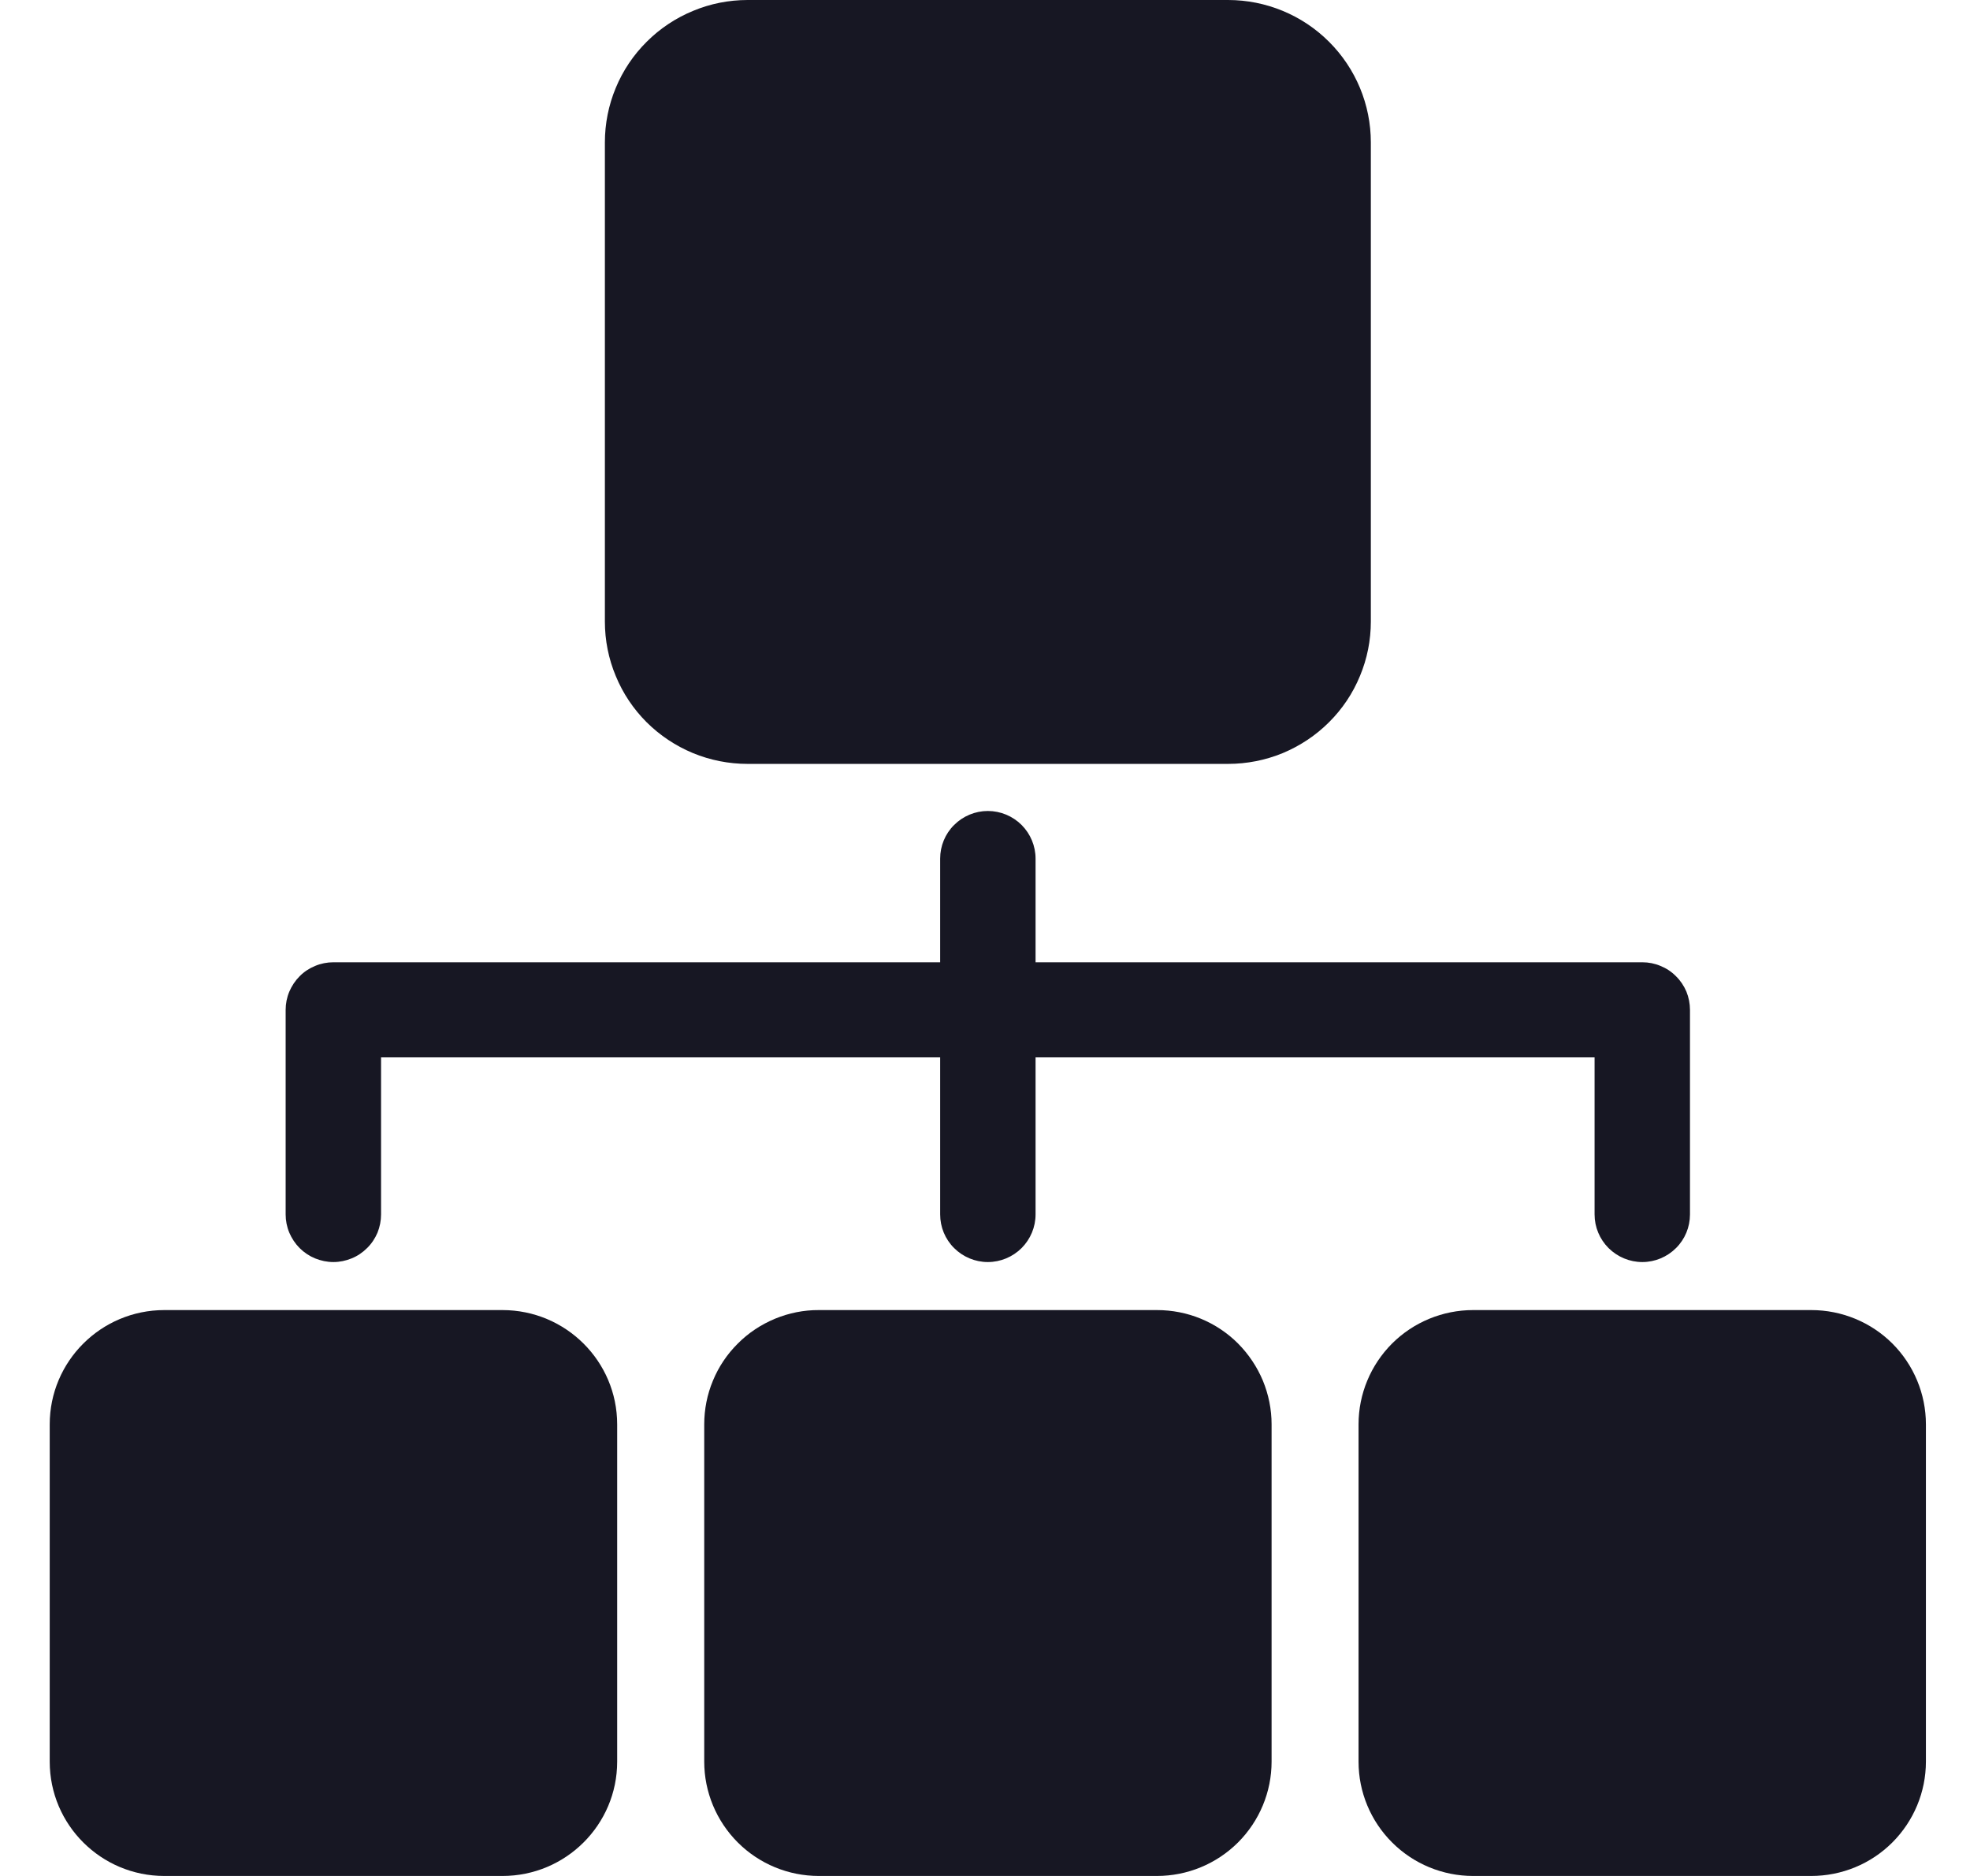 <svg width="21" height="20" viewBox="0 0 21 20" fill="none" xmlns="http://www.w3.org/2000/svg">
<g clip-path="url(#clip0_10314_145408)">
<g clip-path="url(#clip1_10314_145408)">
<path d="M7.97 0H13.091C13.494 1.88303e-05 13.882 0.16 14.167 0.445C14.453 0.73 14.613 1.116 14.613 1.518V6.627C14.613 6.826 14.574 7.023 14.497 7.207C14.421 7.392 14.309 7.559 14.167 7.7C14.026 7.841 13.858 7.952 13.674 8.029C13.489 8.105 13.291 8.144 13.091 8.144H7.969C7.769 8.144 7.572 8.105 7.387 8.029C7.202 7.952 7.035 7.841 6.893 7.7C6.752 7.559 6.64 7.392 6.564 7.207C6.487 7.023 6.448 6.826 6.448 6.627V1.518C6.448 1.319 6.487 1.122 6.564 0.937C6.64 0.753 6.752 0.586 6.894 0.445C7.035 0.304 7.203 0.192 7.388 0.116C7.572 0.039 7.77 0 7.97 0V0Z" fill="#171723"/>
<path d="M8.729 13.967H12.333C12.494 13.967 12.653 13.998 12.801 14.059C12.949 14.12 13.084 14.21 13.197 14.323C13.31 14.437 13.4 14.571 13.462 14.719C13.523 14.867 13.555 15.025 13.555 15.185V18.781C13.555 19.104 13.426 19.414 13.197 19.643C12.967 19.872 12.657 20 12.332 20H8.729C8.405 20 8.094 19.872 7.865 19.643C7.636 19.414 7.507 19.104 7.507 18.781V15.186C7.507 15.026 7.538 14.867 7.6 14.719C7.661 14.571 7.751 14.437 7.865 14.324C7.978 14.21 8.113 14.121 8.262 14.059C8.41 13.998 8.569 13.966 8.729 13.967V13.967Z" fill="#171723"/>
<path d="M15.703 13.967H19.308C19.632 13.967 19.943 14.095 20.172 14.323C20.401 14.552 20.53 14.862 20.53 15.185V18.781C20.53 19.104 20.401 19.414 20.172 19.643C19.943 19.872 19.632 20 19.307 20H15.703C15.38 20 15.069 19.872 14.84 19.643C14.611 19.415 14.482 19.105 14.482 18.782V15.185C14.482 14.862 14.611 14.552 14.84 14.323C15.069 14.095 15.38 13.967 15.703 13.967Z" fill="#171723"/>
<path d="M5.356 13.967H1.752C1.077 13.967 0.53 14.513 0.53 15.186V18.781C0.53 19.454 1.077 20 1.752 20H5.356C6.031 20 6.579 19.454 6.579 18.781V15.186C6.579 14.513 6.031 13.967 5.356 13.967Z" fill="#171723"/>
<path d="M3.554 13.455C3.621 13.455 3.687 13.441 3.748 13.416C3.81 13.391 3.866 13.353 3.913 13.306C3.961 13.259 3.998 13.203 4.024 13.142C4.049 13.08 4.062 13.014 4.062 12.947V11.273H10.022V12.947C10.022 13.082 10.075 13.211 10.171 13.306C10.266 13.401 10.396 13.455 10.53 13.455C10.665 13.455 10.795 13.401 10.89 13.306C10.985 13.211 11.039 13.082 11.039 12.947V11.273H16.998V12.947C16.998 13.082 17.052 13.211 17.147 13.306C17.243 13.401 17.372 13.455 17.507 13.455C17.642 13.455 17.771 13.401 17.866 13.306C17.962 13.211 18.015 13.082 18.015 12.947V10.766C18.015 10.7 18.002 10.634 17.977 10.572C17.951 10.511 17.914 10.455 17.866 10.408C17.819 10.36 17.763 10.323 17.701 10.298C17.64 10.272 17.574 10.259 17.507 10.259H11.039V9.154C11.039 9.019 10.985 8.89 10.89 8.795C10.795 8.7 10.665 8.646 10.53 8.646C10.396 8.646 10.266 8.7 10.171 8.795C10.075 8.89 10.022 9.019 10.022 9.154V10.259H3.554C3.487 10.259 3.421 10.272 3.359 10.298C3.298 10.323 3.241 10.36 3.194 10.408C3.147 10.455 3.11 10.511 3.084 10.572C3.058 10.634 3.045 10.7 3.045 10.766V12.947C3.045 13.014 3.058 13.08 3.084 13.142C3.11 13.203 3.147 13.259 3.194 13.306C3.241 13.353 3.298 13.391 3.359 13.416C3.421 13.441 3.487 13.455 3.554 13.455V13.455Z" fill="#171723"/>
</g>
</g>
<defs>
<clipPath id="clip0_10314_145408">
<rect width="20" height="20" fill="white" transform="translate(0.53)"/>
</clipPath>
<clipPath id="clip1_10314_145408">
<rect width="20" height="20" fill="white" transform="translate(0.53)"/>
</clipPath>
</defs>
</svg>
